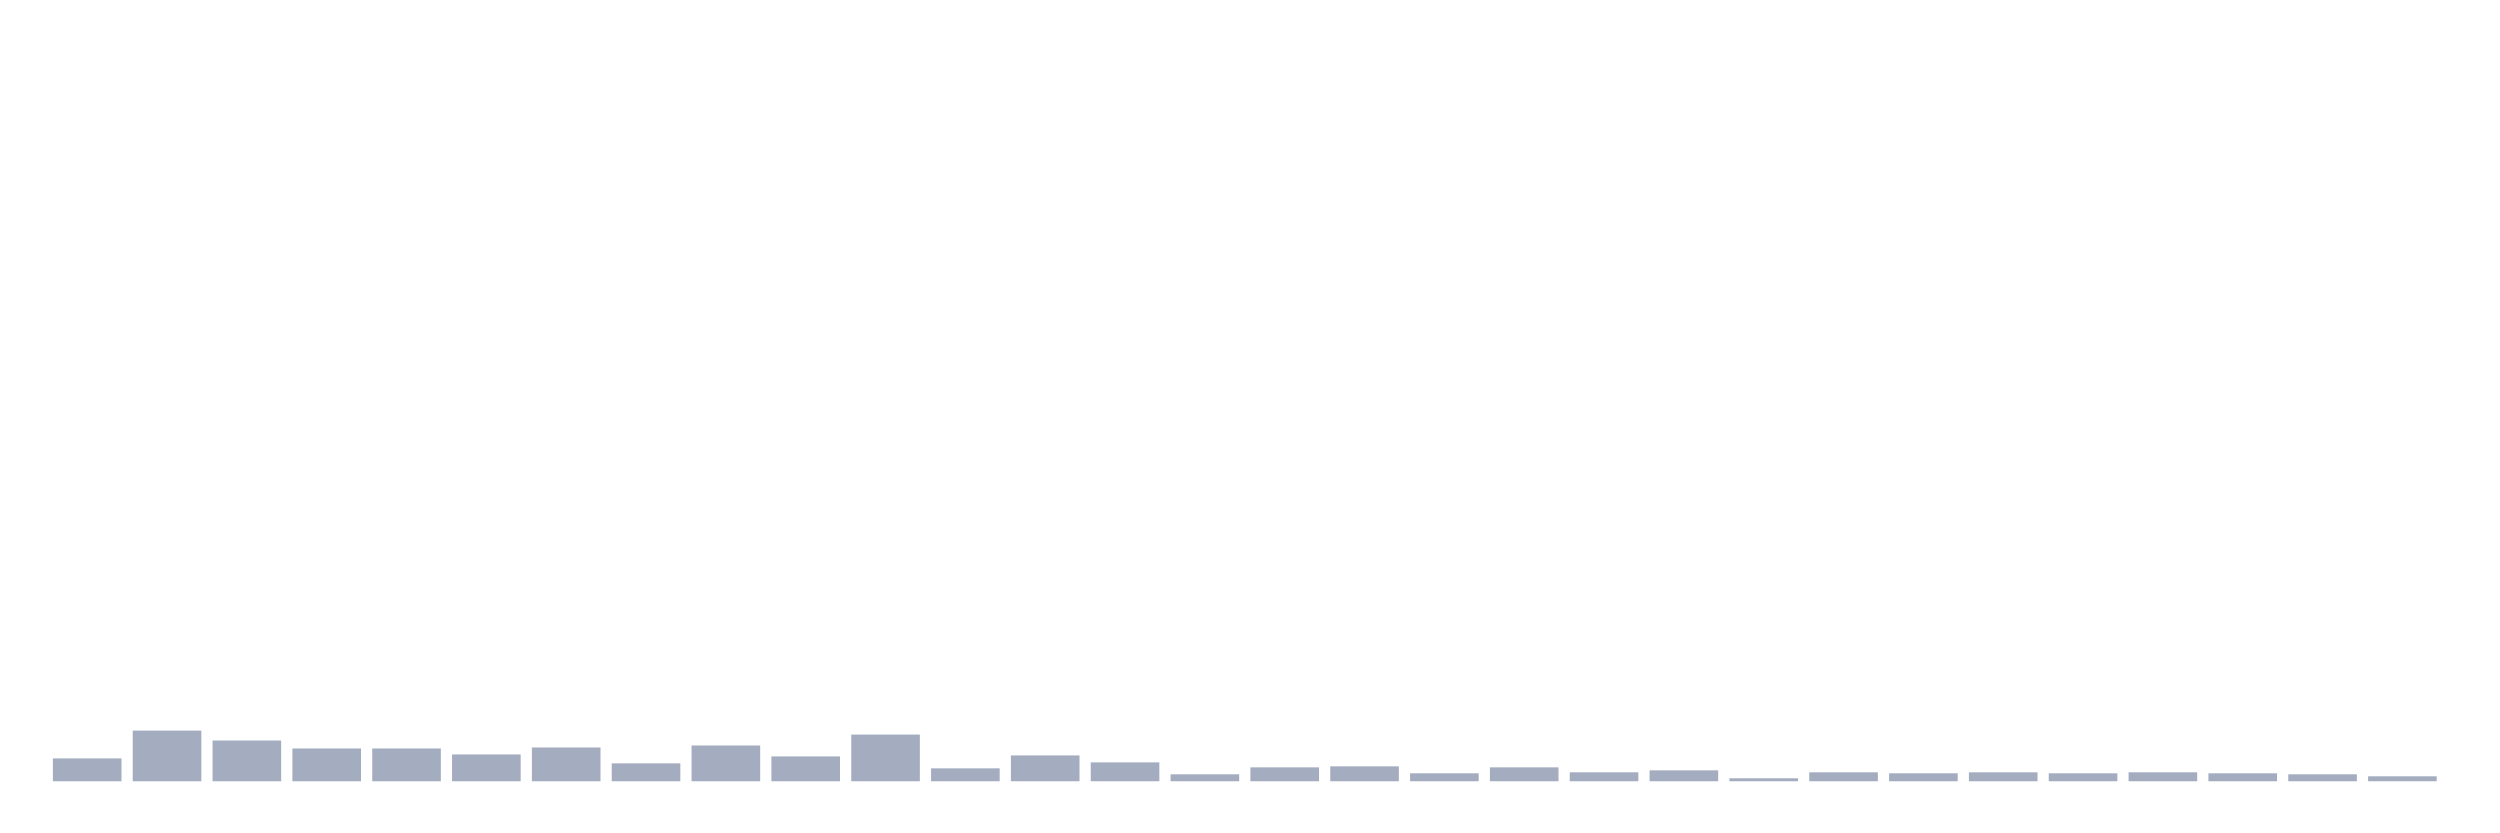 <svg xmlns="http://www.w3.org/2000/svg" viewBox="0 0 480 160"><g transform="translate(10,10)"><rect class="bar" x="0.153" width="13.175" y="135.613" height="4.387" fill="rgb(164,173,192)"></rect><rect class="bar" x="15.482" width="13.175" y="130.272" height="9.728" fill="rgb(164,173,192)"></rect><rect class="bar" x="30.81" width="13.175" y="132.18" height="7.82" fill="rgb(164,173,192)"></rect><rect class="bar" x="46.138" width="13.175" y="133.706" height="6.294" fill="rgb(164,173,192)"></rect><rect class="bar" x="61.466" width="13.175" y="133.706" height="6.294" fill="rgb(164,173,192)"></rect><rect class="bar" x="76.794" width="13.175" y="134.85" height="5.15" fill="rgb(164,173,192)"></rect><rect class="bar" x="92.123" width="13.175" y="133.515" height="6.485" fill="rgb(164,173,192)"></rect><rect class="bar" x="107.451" width="13.175" y="136.567" height="3.433" fill="rgb(164,173,192)"></rect><rect class="bar" x="122.779" width="13.175" y="133.134" height="6.866" fill="rgb(164,173,192)"></rect><rect class="bar" x="138.107" width="13.175" y="135.232" height="4.768" fill="rgb(164,173,192)"></rect><rect class="bar" x="153.436" width="13.175" y="131.035" height="8.965" fill="rgb(164,173,192)"></rect><rect class="bar" x="168.764" width="13.175" y="137.52" height="2.48" fill="rgb(164,173,192)"></rect><rect class="bar" x="184.092" width="13.175" y="135.041" height="4.959" fill="rgb(164,173,192)"></rect><rect class="bar" x="199.42" width="13.175" y="136.376" height="3.624" fill="rgb(164,173,192)"></rect><rect class="bar" x="214.748" width="13.175" y="138.665" height="1.335" fill="rgb(164,173,192)"></rect><rect class="bar" x="230.077" width="13.175" y="137.33" height="2.67" fill="rgb(164,173,192)"></rect><rect class="bar" x="245.405" width="13.175" y="137.139" height="2.861" fill="rgb(164,173,192)"></rect><rect class="bar" x="260.733" width="13.175" y="138.474" height="1.526" fill="rgb(164,173,192)"></rect><rect class="bar" x="276.061" width="13.175" y="137.33" height="2.67" fill="rgb(164,173,192)"></rect><rect class="bar" x="291.39" width="13.175" y="138.283" height="1.717" fill="rgb(164,173,192)"></rect><rect class="bar" x="306.718" width="13.175" y="137.902" height="2.098" fill="rgb(164,173,192)"></rect><rect class="bar" x="322.046" width="13.175" y="139.428" height="0.572" fill="rgb(164,173,192)"></rect><rect class="bar" x="337.374" width="13.175" y="138.283" height="1.717" fill="rgb(164,173,192)"></rect><rect class="bar" x="352.702" width="13.175" y="138.474" height="1.526" fill="rgb(164,173,192)"></rect><rect class="bar" x="368.031" width="13.175" y="138.283" height="1.717" fill="rgb(164,173,192)"></rect><rect class="bar" x="383.359" width="13.175" y="138.474" height="1.526" fill="rgb(164,173,192)"></rect><rect class="bar" x="398.687" width="13.175" y="138.283" height="1.717" fill="rgb(164,173,192)"></rect><rect class="bar" x="414.015" width="13.175" y="138.474" height="1.526" fill="rgb(164,173,192)"></rect><rect class="bar" x="429.344" width="13.175" y="138.665" height="1.335" fill="rgb(164,173,192)"></rect><rect class="bar" x="444.672" width="13.175" y="139.046" height="0.954" fill="rgb(164,173,192)"></rect></g></svg>